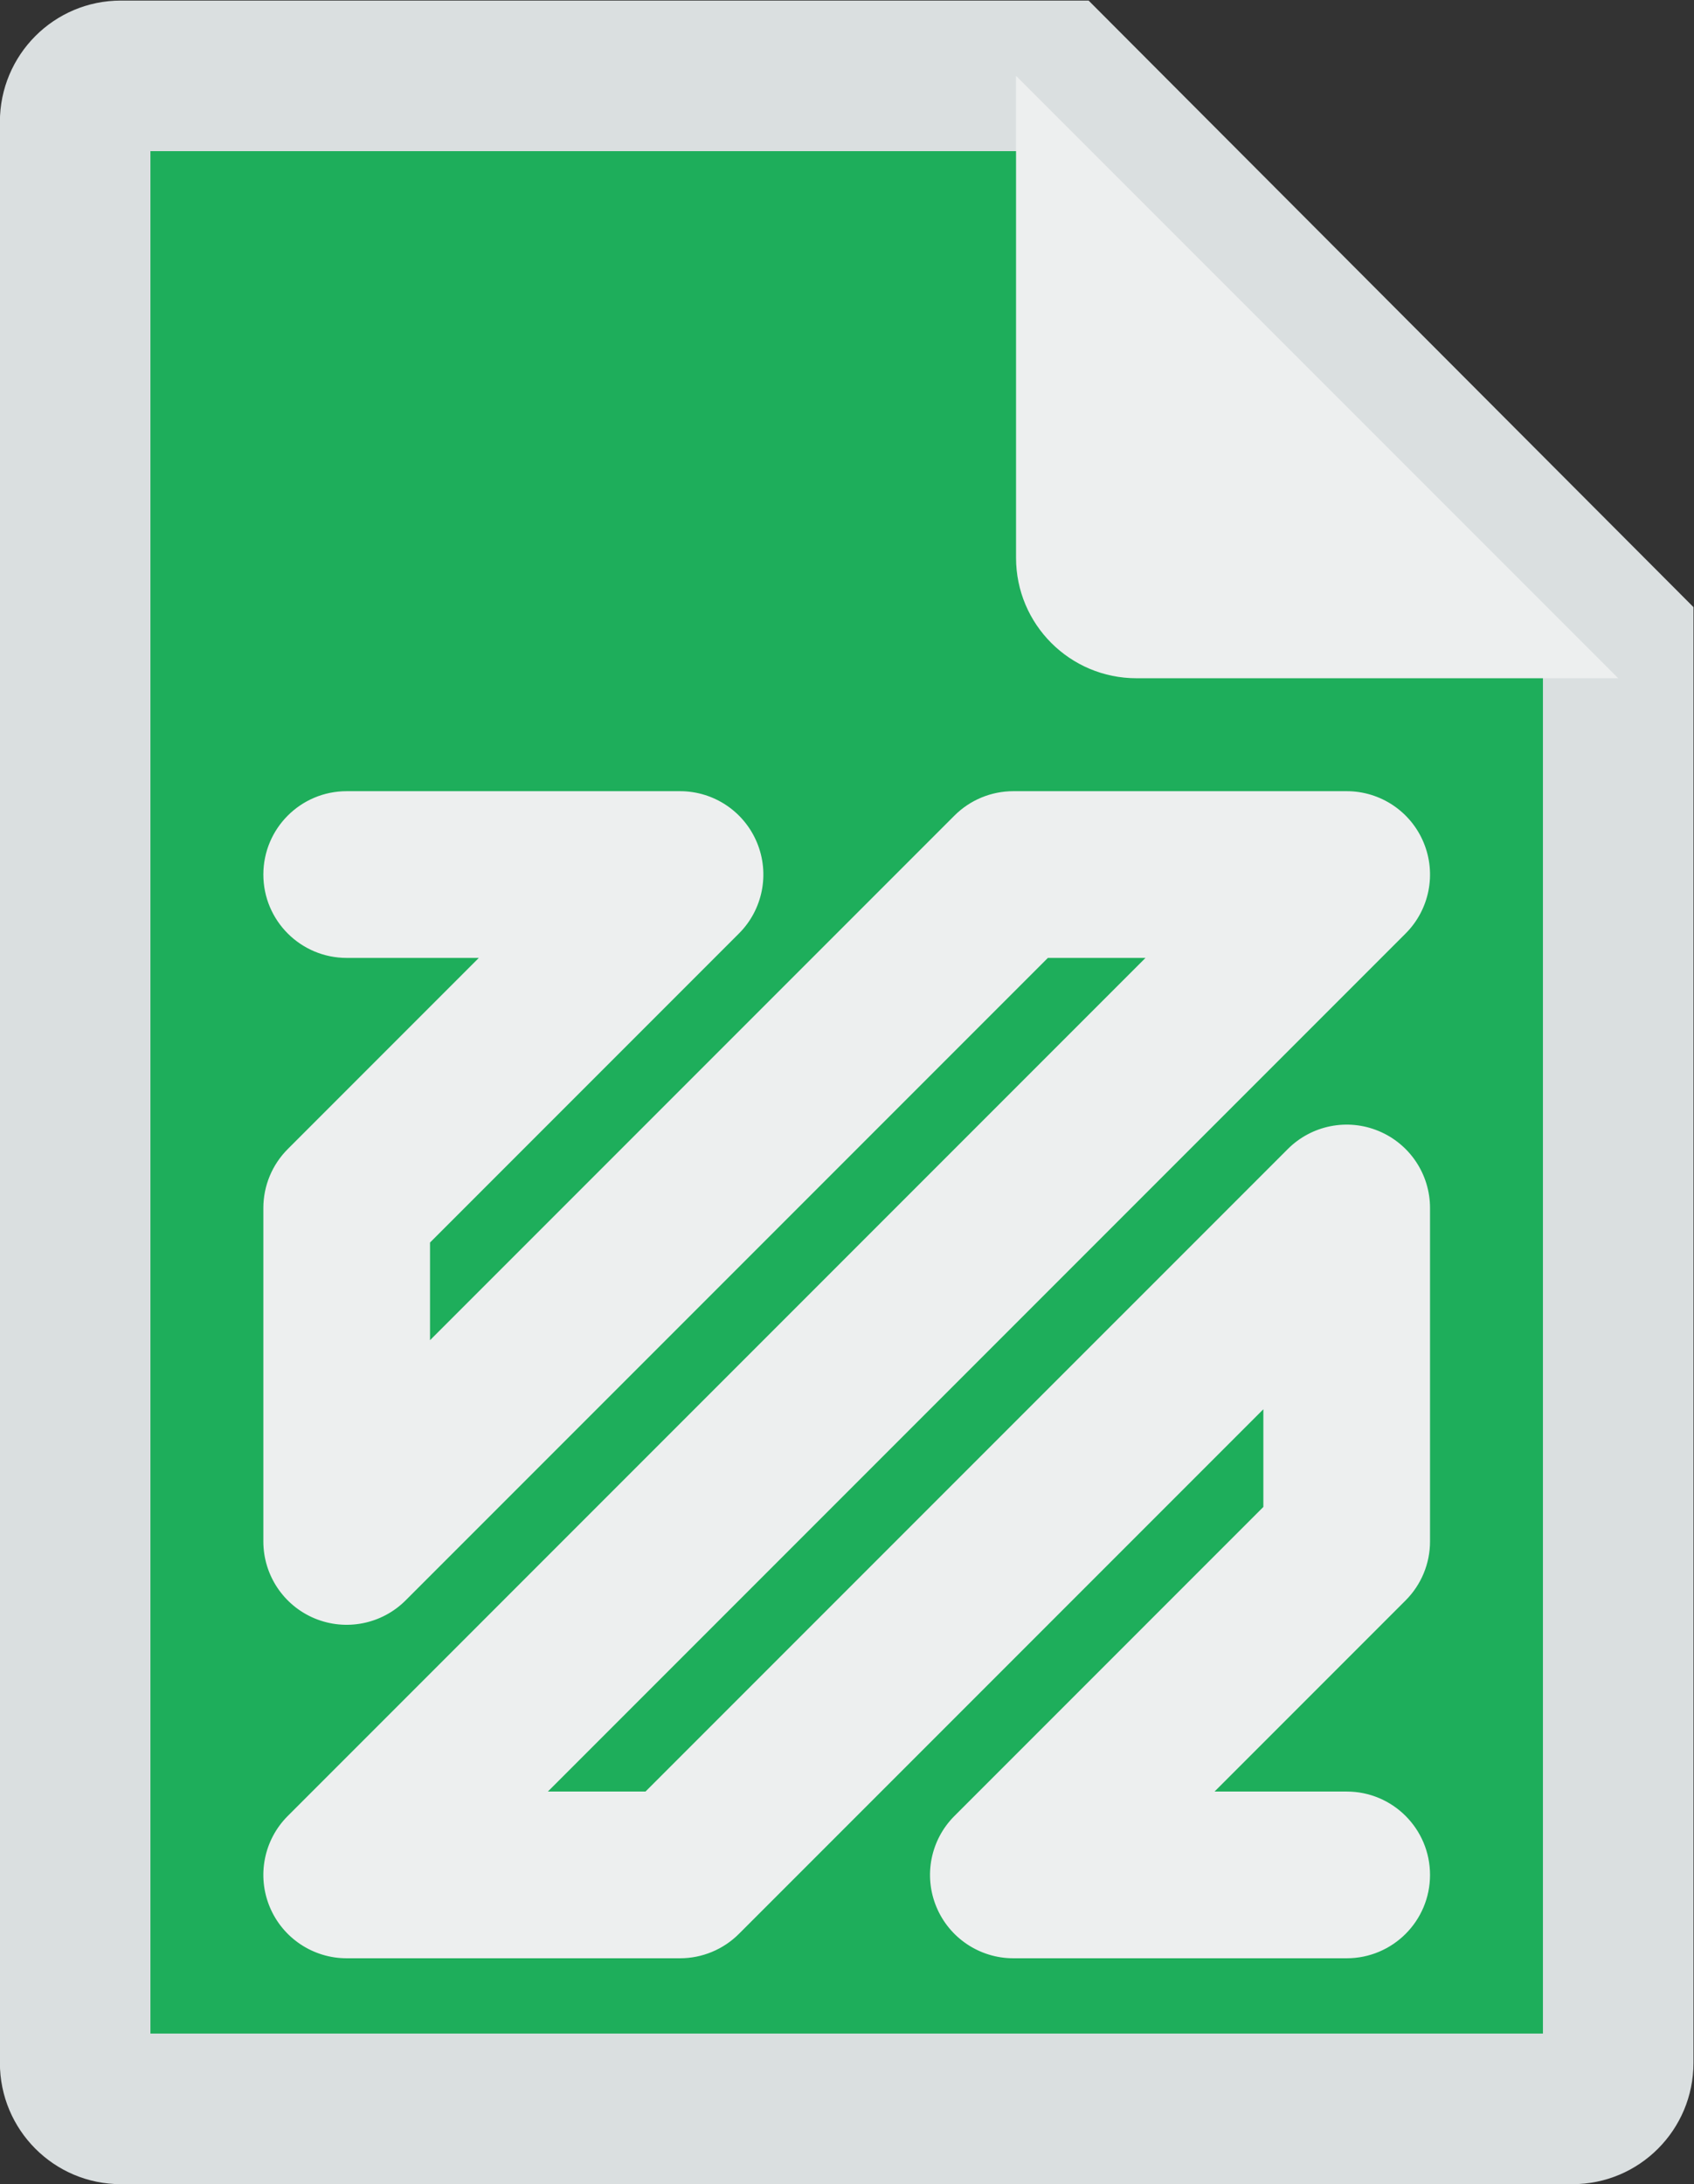 <svg height="309.333" viewBox="0 0 240 309.333" width="240" xmlns="http://www.w3.org/2000/svg" xmlns:xlink="http://www.w3.org/1999/xlink"><rect x="0" y="0" width="240" height="309.333" fill="#333333" stroke="none"/><clipPath id="a"><path d="m0 256h256v-256h-256z"/></clipPath><g clip-path="url(#a)" transform="matrix(1.333 0 0 -1.333 -58.667 325.333)"><path d="m0 0h-102.857c-7.104 0-12.857-5.768-12.857-12.889v-206.222c0-7.121 5.753-12.889 12.857-12.889h154.286c7.103 0 12.857 5.768 12.857 12.889v154.667z" fill="#dadfe0" transform="translate(159.714 244)"/><path d="m0 0 55.216-55.003v-144.997h-148v200z" fill="#1eae5b" transform="translate(152.784 228)"/><g fill="#edefef"><path d="m0 0h-25.626c-7.072 0-12.8 5.728-12.8 12.8v25.6 25.6l64-64z" transform="translate(190.426 172)"/><path d="m0 0h-35.428c-3.583 0-6.813 2.159-8.183 5.466-1.372 3.312-.614 7.121 1.92 9.653l32.834 32.834v10.379l-55.737-55.737c-1.661-1.661-3.913-2.595-6.263-2.595h-35.428c-3.583 0-6.812 2.159-8.182 5.466-1.372 3.312-.615 7.121 1.92 9.653l91.164 91.166h-10.376l-68.264-68.262c-2.532-2.532-6.347-3.287-9.651-1.92-3.311 1.37-5.468 4.602-5.468 8.182v35.429c0 2.349.932 4.601 2.595 6.262l20.307 20.309h-14.045c-4.892 0-8.857 3.965-8.857 8.857s3.965 8.857 8.857 8.857h35.428c3.583 0 6.813-2.157 8.183-5.468 1.372-3.309.614-7.119-1.92-9.651l-32.834-32.835v-10.378l55.737 55.737c1.661 1.663 3.913 2.595 6.263 2.595h35.428c3.583 0 6.812-2.157 8.182-5.468 1.372-3.309.615-7.119-1.92-9.651l-91.164-91.166h10.376l68.264 68.262c2.534 2.536 6.345 3.294 9.651 1.92 3.311-1.37 5.468-4.6 5.468-8.182v-35.429c0-2.349-.932-4.601-2.595-6.262l-20.307-20.309h14.045c4.892 0 8.857-3.965 8.857-8.857s-3.965-8.857-8.857-8.857" transform="translate(187.143 36.001)"/></g></g></svg>